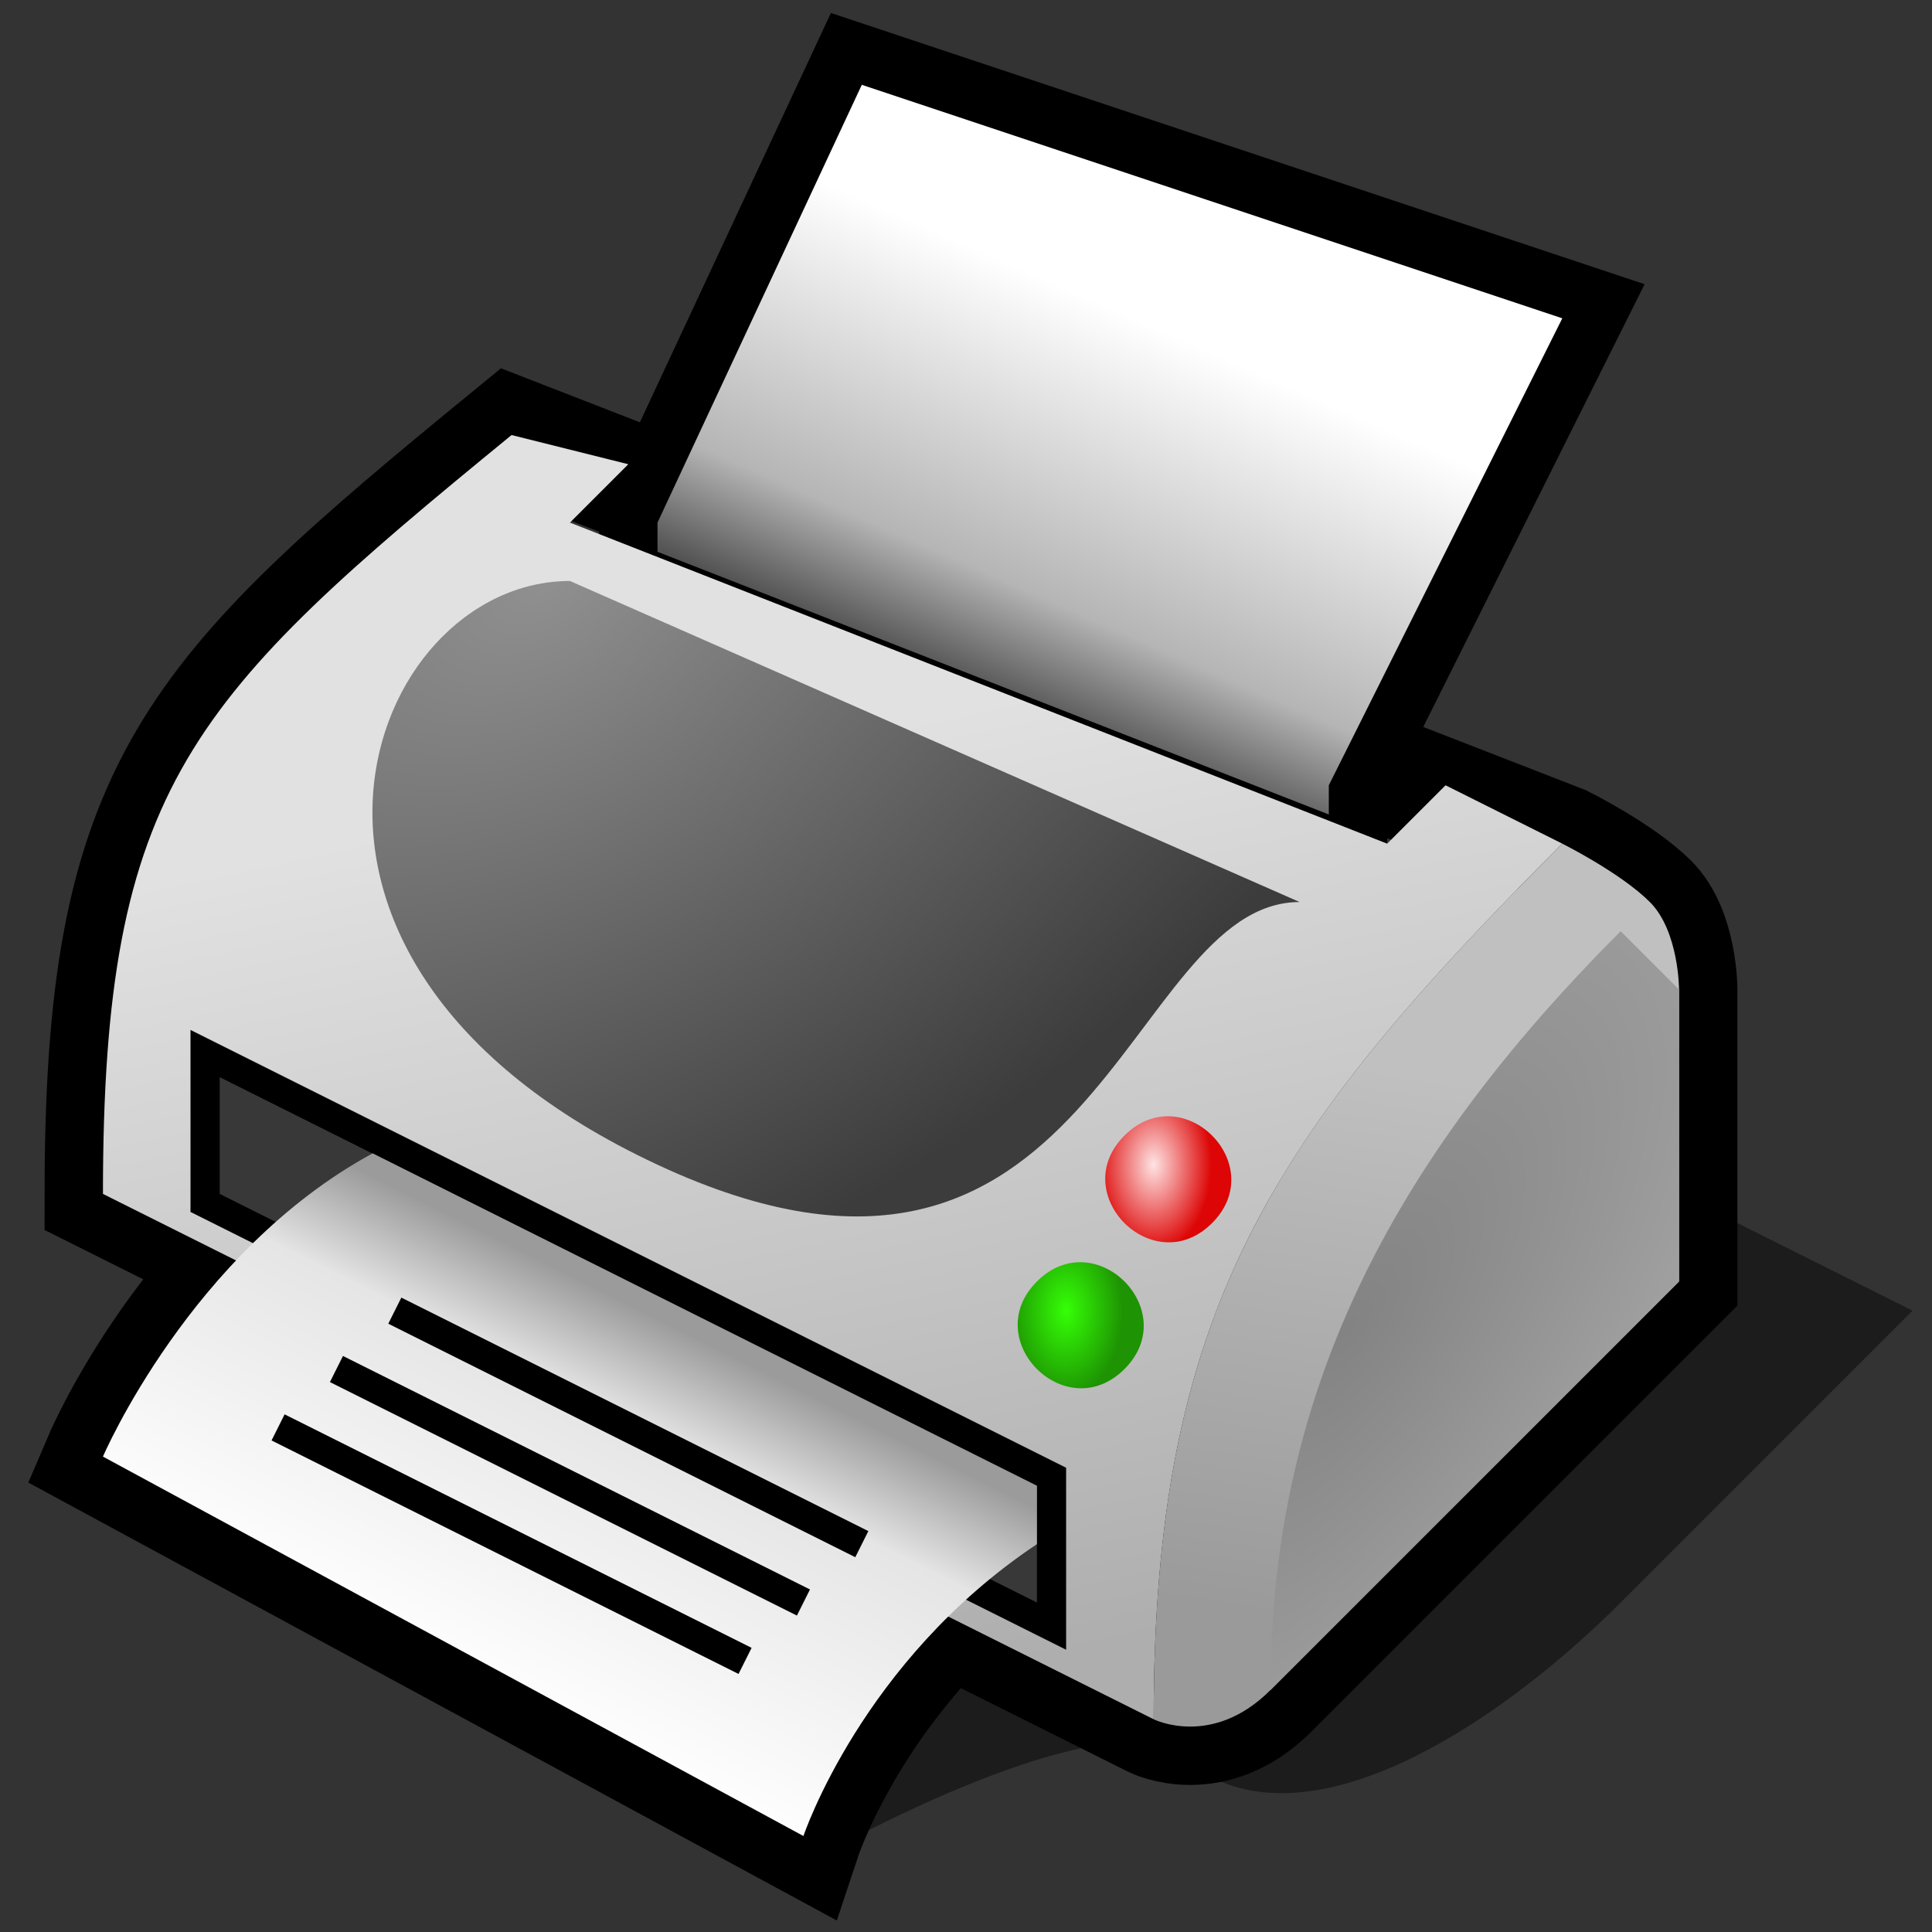 <?xml version="1.0" encoding="UTF-8" standalone="no"?>
<svg
   version="1.1"
   width="28"
   height="28"
   color-interpolation="linearRGB"
   id="svg78"
   sodipodi:docname="impresora.svg"
   inkscape:version="1.2.2 (b0a8486541, 2022-12-01)"
   xmlns:inkscape="http://www.inkscape.org/namespaces/inkscape"
   xmlns:sodipodi="http://sodipodi.sourceforge.net/DTD/sodipodi-0.dtd"
   xmlns="http://www.w3.org/2000/svg"
   xmlns:svg="http://www.w3.org/2000/svg">
  <rect width="100%" height="100%" fill="#333333" stroke="none"/>
  <defs
     id="defs82" />
  <sodipodi:namedview
     id="namedview80"
     pagecolor="#ffffff"
     bordercolor="#000000"
     borderopacity="0.25"
     inkscape:showpageshadow="2"
     inkscape:pageopacity="0.0"
     inkscape:pagecheckerboard="0"
     inkscape:deskcolor="#d1d1d1"
     showgrid="false"
     inkscape:zoom="13.5625"
     inkscape:cx="26.764977"
     inkscape:cy="26.101382"
     inkscape:window-width="1920"
     inkscape:window-height="1052"
     inkscape:window-x="0"
     inkscape:window-y="0"
     inkscape:window-maximized="1"
     inkscape:current-layer="svg78" />
  <g
     id="g76"
     transform="matrix(0.423,0,0,0.423,0.646,0.383)">
    <path
       style="fill:#010000;fill-opacity:0.451"
       d="m 26,63 c 0,0 12,-7 14,-3 4,2 10,-2 14,-6 L 64,44 56,40 H 26 Z"
       id="path2" />
    <path
       style="fill:none;stroke:#000000;stroke-width:4"
       d="M 16,14 C 5,23 2,26 2,40 l 36,18 c 0,0 2,1 4,-1 L 56,43 V 33 c 0,0 0,-2 -1,-3 -1,-1 -3,-2 -3,-2 z M 2,49 26,62 c 0,0 2,-6 8,-10 V 50 L 11.24,38.61 C 5,42 2,49 2,49 Z M 52,10 28,2 21,17 v 1 l 23,9 v -1 z"
       id="path4" />
    <linearGradient
       id="gradient0"
       gradientUnits="userSpaceOnUse"
       x1="-8.09"
       y1="65.12"
       x2="-14.95"
       y2="33.36">
      <stop
         offset="0"
         stop-color="#aeaeae"
         id="stop6" />
      <stop
         offset="1"
         stop-color="#e1e1e1"
         id="stop8" />
    </linearGradient>
    <path
       style="fill:url(#gradient0)"
       d="M 48,26 46,28 18,17 20,15 16,14 C 5,23 2,26 2,40 L 38,58 C 38,44 42,38 52,28 Z"
       id="path11" />
    <path
       style="fill:none;stroke:#000000;stroke-width:2"
       d="M 6,40 34,54 V 50 L 6,36 Z"
       id="path13" />
    <path
       style="fill:#383838"
       d="M 6,40 34,54 V 50 L 6,36 Z"
       id="path15" />
    <linearGradient
       id="gradient1"
       gradientUnits="userSpaceOnUse"
       x1="13.56"
       y1="56.53"
       x2="19.96"
       y2="43.73">
      <stop
         offset="0"
         stop-color="#ffffff"
         id="stop17" />
      <stop
         offset="0.749"
         stop-color="#e5e5e5"
         id="stop19" />
      <stop
         offset="1"
         stop-color="#9b9b9b"
         id="stop21" />
    </linearGradient>
    <path
       style="fill:url(#gradient1)"
       d="m 2,49 24,13 c 0,0 2,-6 8,-10 V 50 L 11.24,38.61 C 5,42 2,49 2,49 Z"
       id="path24" />
    <linearGradient
       id="gradient2"
       gradientUnits="userSpaceOnUse"
       x1="28.55"
       y1="21.21"
       x2="34.1"
       y2="8.58">
      <stop
         offset="0"
         stop-color="#535353"
         id="stop26" />
      <stop
         offset="0.275"
         stop-color="#b5b5b5"
         id="stop28" />
      <stop
         offset="1"
         stop-color="#ffffff"
         id="stop30" />
    </linearGradient>
    <path
       style="fill:url(#gradient2)"
       d="M 52,10 28,2 21,17 v 1 l 23,9 v -1 z"
       id="path33" />
    <linearGradient
       id="gradient3"
       gradientUnits="userSpaceOnUse"
       x1="45.88"
       y1="35.61"
       x2="42.88"
       y2="54.61">
      <stop
         offset="0.004"
         stop-color="#c0c0c0"
         id="stop35" />
      <stop
         offset="1"
         stop-color="#9a9a9a"
         id="stop37" />
    </linearGradient>
    <path
       style="fill:url(#gradient3)"
       d="M 55,30 C 54,29 52,28 52,28 42,38 38,44 38,58 c 0,0 2,1 4,-1 L 56,43 V 33 c 0,0 0,-2 -1,-3 z"
       id="path40" />
    <radialGradient
       id="gradient4"
       gradientUnits="userSpaceOnUse"
       cx="0"
       cy="0"
       r="64"
       gradientTransform="matrix(0.165,0.118,-0.269,0.376,44.67,44.542)">
      <stop
         offset="0.004"
         stop-color="#838383"
         id="stop42" />
      <stop
         offset="1"
         stop-color="#adadad"
         id="stop44" />
    </radialGradient>
    <path
       style="fill:url(#gradient4)"
       d="M 42,57 56,43 V 33 L 54,31 C 46,39 42,47 42,57 Z"
       id="path47" />
    <radialGradient
       id="gradient5"
       gradientUnits="userSpaceOnUse"
       cx="0"
       cy="0"
       r="64"
       gradientTransform="matrix(0.031,0,0,0.047,33,43)">
      <stop
         offset="0"
         stop-color="#ffe3e3"
         id="stop49" />
      <stop
         offset="1"
         stop-color="#dd0505"
         id="stop51" />
    </radialGradient>
    <path
       style="fill:url(#gradient5)"
       d="m 32,42 c 2,-2 5,1 3,3 -2,2 -5,-1 -3,-3 z"
       transform="translate(5,-4)"
       id="path54" />
    <radialGradient
       id="gradient6"
       gradientUnits="userSpaceOnUse"
       cx="0"
       cy="0"
       r="64"
       gradientTransform="matrix(0.031,0,0,0.047,33,43)">
      <stop
         offset="0"
         stop-color="#35ff06"
         id="stop56" />
      <stop
         offset="0.984"
         stop-color="#1e9303"
         id="stop58" />
    </radialGradient>
    <path
       style="fill:url(#gradient6)"
       d="m 32,42 c 2,-2 5,1 3,3 -2,2 -5,-1 -3,-3 z"
       transform="translate(2,1)"
       id="path61" />
    <path
       style="fill:none;stroke:#000000;stroke-width:1"
       d="m 8,48 16,8"
       transform="translate(4,-4)"
       id="path63" />
    <path
       style="fill:none;stroke:#000000;stroke-width:1"
       d="m 8,48 16,8"
       transform="translate(2,-2)"
       id="path65" />
    <path
       style="fill:none;stroke:#000000;stroke-width:1"
       d="m 8,48 16,8"
       id="path67" />
    <radialGradient
       id="gradient7"
       gradientUnits="userSpaceOnUse"
       cx="0"
       cy="0"
       r="64"
       gradientTransform="matrix(0.529,-0.327,0.196,0.317,17.153,18.922)">
      <stop
         offset="0"
         stop-color="#909090"
         id="stop69" />
      <stop
         offset="1"
         stop-color="#3c3c3c"
         id="stop71" />
    </radialGradient>
    <path
       style="fill:url(#gradient7)"
       d="M 18,19 43,30 C 37,30 36,46 21,39 6,32 11,19 18,19 Z"
       id="path74" />
  </g>
</svg>
